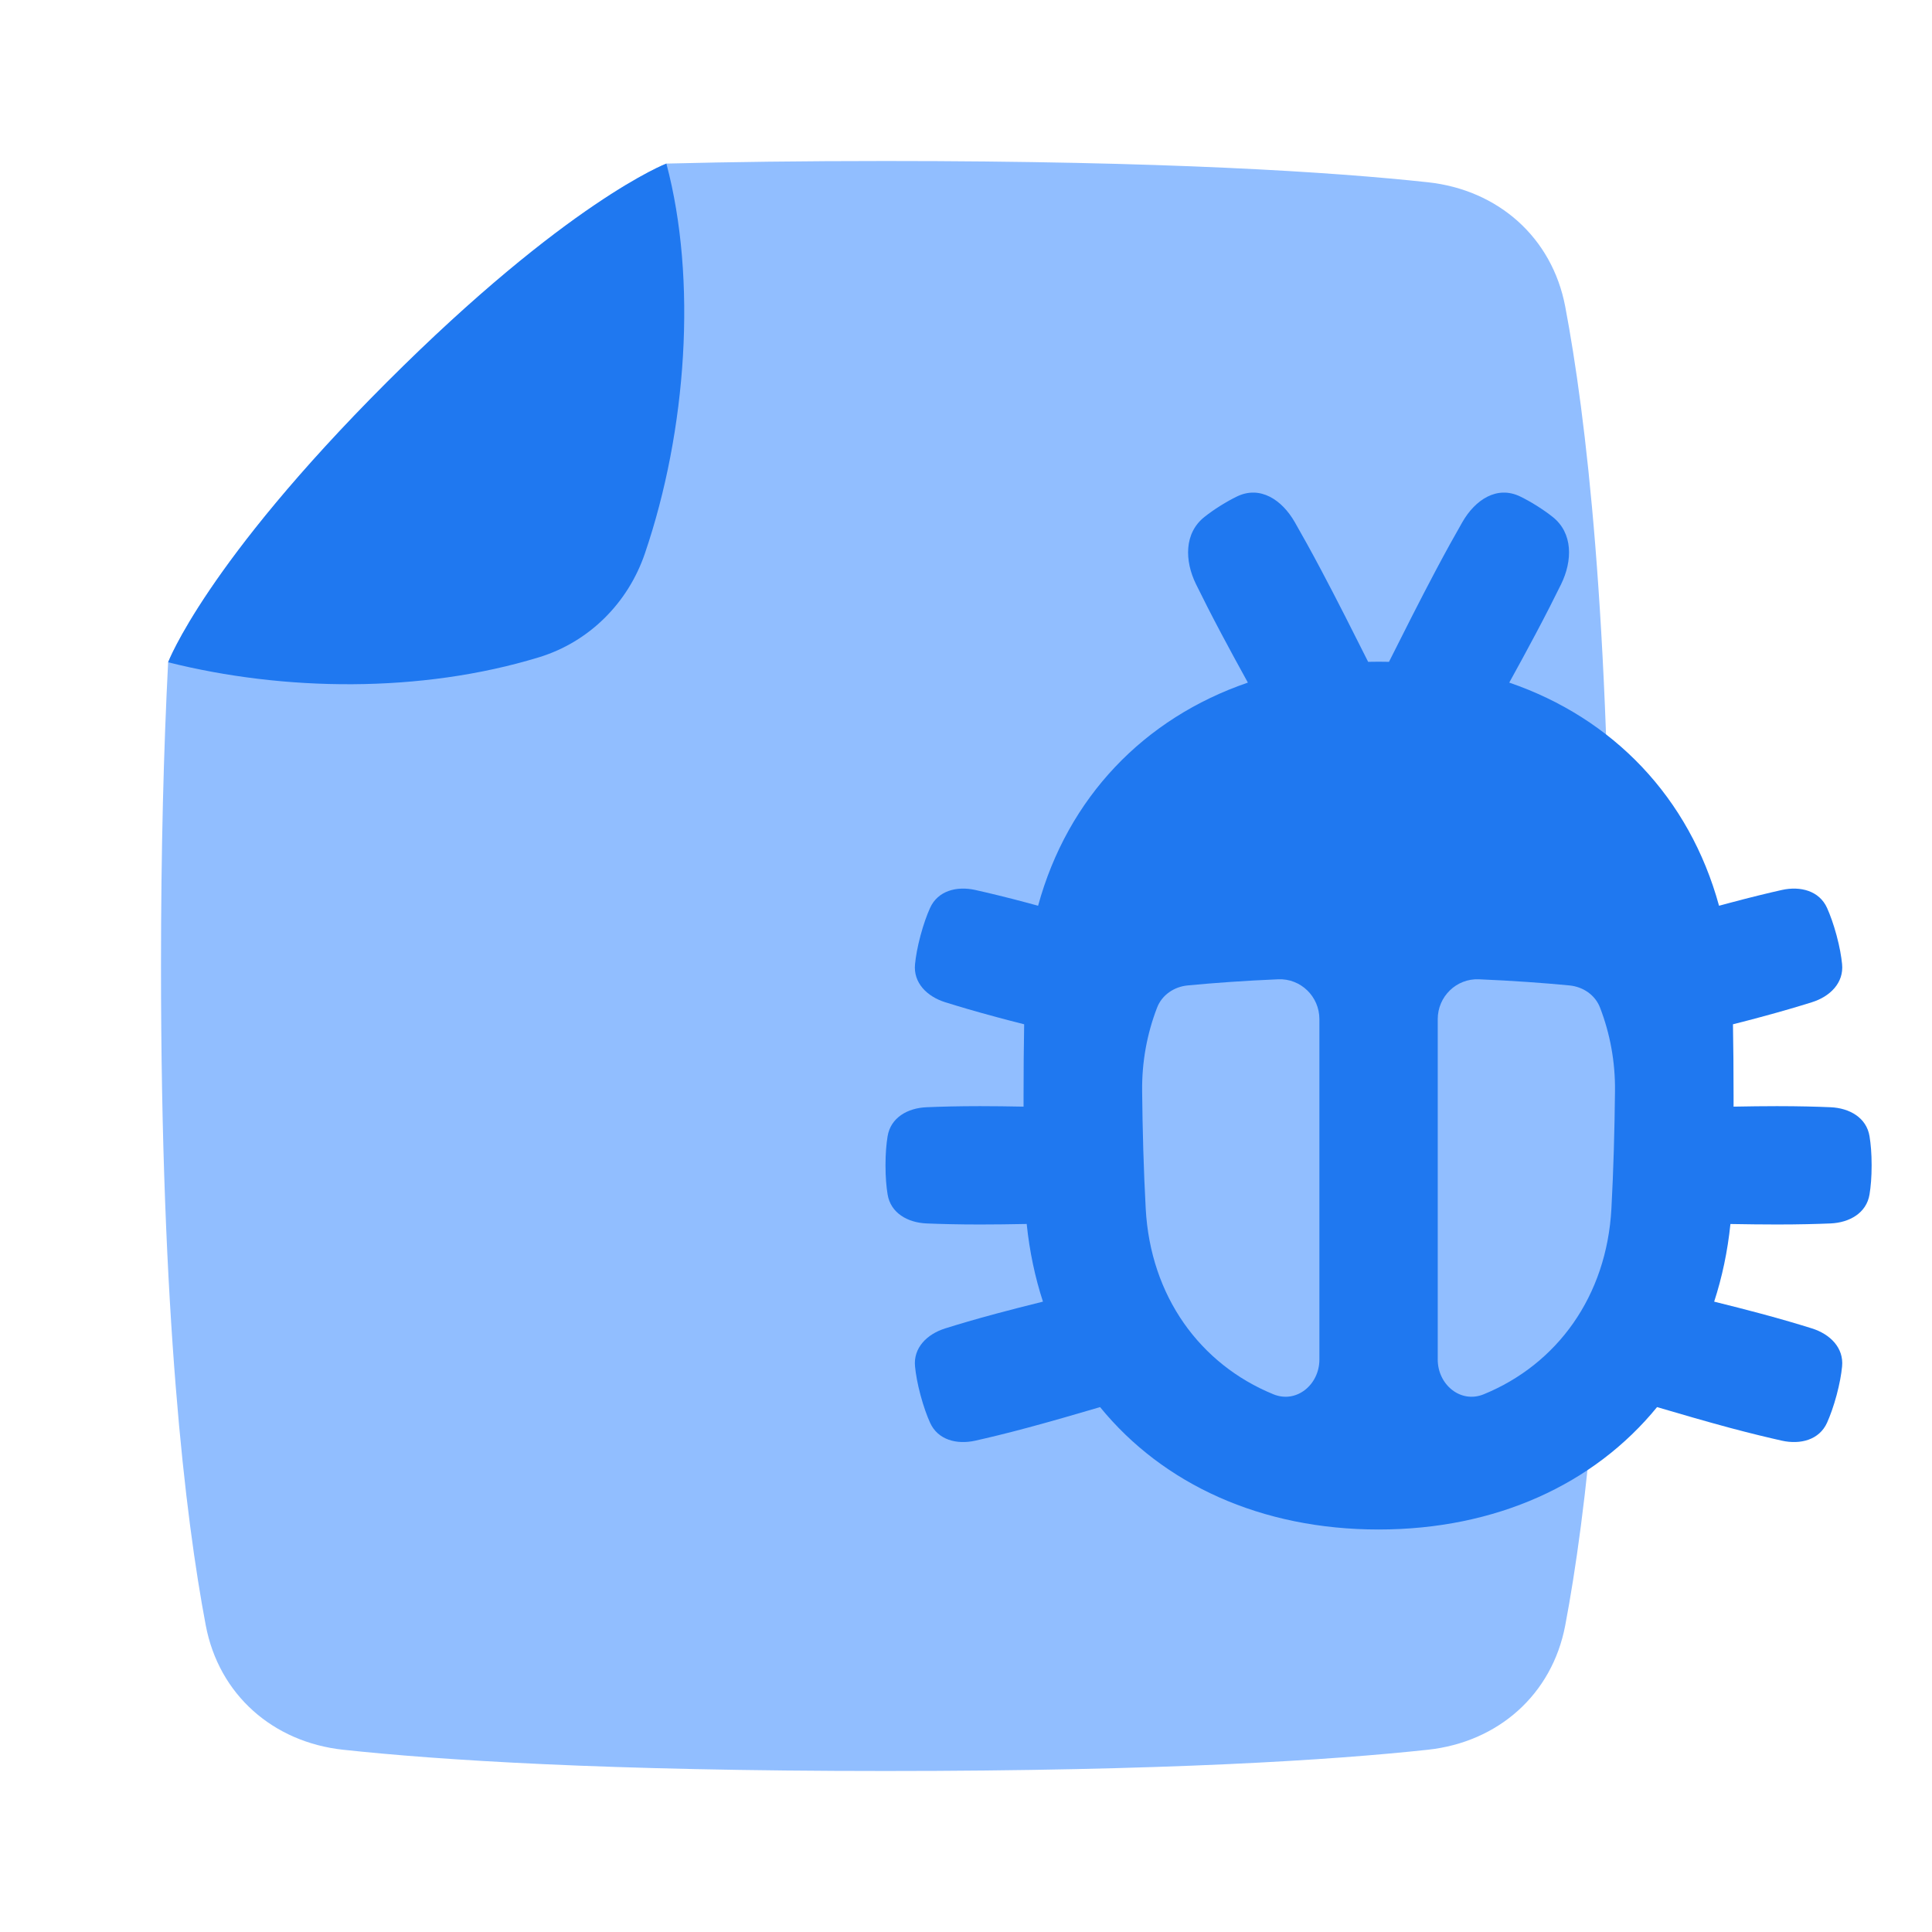 <svg viewBox="0 0 24 24" fill="none" xmlns="http://www.w3.org/2000/svg">




<g transform="matrix(0.5,0,0,0.5,0,0)"><path d="M16.556 4.064C16.556 4.064 14.108 5 9.608 9.5C5.124 13.983 4.184 16.436 4.177 16.454C4.068 18.59 4 21.089 4 24C4 32.685 4.604 37.699 5.112 40.381C5.438 42.103 6.782 43.284 8.526 43.472C10.879 43.726 15.031 44 22 44C28.968 44 33.121 43.726 35.474 43.472C37.218 43.284 38.562 42.103 38.888 40.381C39.397 37.699 40 32.685 40 24C40 15.315 39.397 10.301 38.888 7.619C38.562 5.897 37.218 4.716 35.474 4.528C33.121 4.274 28.968 4 22 4C19.95 4 18.144 4.024 16.556 4.064Z" fill="#91BEFF"></path><path d="M4.177 16.454C7.057 17.178 10.456 17.226 13.393 16.329C14.634 15.95 15.602 14.983 16.021 13.754C17.065 10.694 17.323 6.947 16.556 4.064C16.556 4.064 14.108 5 9.608 9.5C5.108 14 4.177 16.454 4.177 16.454Z" fill="#1F78F0"></path><path fill-rule="evenodd" clip-rule="evenodd" d="M30.73 12.336C31.305 12.056 31.848 12.414 32.168 12.972C32.351 13.291 32.577 13.697 32.835 14.184C33.205 14.881 33.65 15.762 33.991 16.443C34.077 16.441 34.163 16.44 34.25 16.44C34.337 16.44 34.423 16.441 34.509 16.443C34.85 15.762 35.295 14.881 35.665 14.184C35.923 13.697 36.149 13.291 36.332 12.972C36.652 12.414 37.194 12.056 37.77 12.336C37.894 12.396 38.031 12.472 38.183 12.567C38.334 12.662 38.463 12.754 38.573 12.841C39.084 13.243 39.07 13.933 38.786 14.513C38.623 14.845 38.413 15.261 38.154 15.748C37.955 16.123 37.725 16.546 37.497 16.959C40.082 17.845 41.973 19.817 42.709 22.503C42.8 22.478 42.89 22.454 42.977 22.431C43.504 22.29 43.94 22.185 44.27 22.111C44.729 22.009 45.2 22.13 45.393 22.558C45.471 22.733 45.553 22.957 45.63 23.242C45.706 23.526 45.747 23.761 45.766 23.952C45.813 24.42 45.466 24.759 45.017 24.9C44.695 25.001 44.265 25.129 43.738 25.27C43.524 25.328 43.293 25.388 43.055 25.448C43.065 26.004 43.07 26.594 43.07 27.22C43.07 27.312 43.07 27.403 43.07 27.494C43.441 27.487 43.815 27.482 44.148 27.482C44.693 27.482 45.142 27.494 45.48 27.509C45.95 27.529 46.373 27.767 46.448 28.231C46.479 28.42 46.5 28.658 46.5 28.952C46.5 29.247 46.479 29.484 46.448 29.674C46.373 30.138 45.949 30.376 45.479 30.396C45.142 30.41 44.693 30.422 44.148 30.422C43.791 30.422 43.389 30.417 42.992 30.41C42.922 31.089 42.785 31.734 42.588 32.339C42.983 32.437 43.385 32.539 43.738 32.634C44.265 32.775 44.695 32.903 45.017 33.004C45.466 33.145 45.813 33.484 45.766 33.952C45.747 34.143 45.706 34.378 45.63 34.662C45.553 34.947 45.471 35.171 45.393 35.346C45.2 35.775 44.729 35.895 44.27 35.793C43.94 35.719 43.504 35.615 42.977 35.474C42.418 35.324 41.745 35.129 41.169 34.959C39.603 36.878 37.162 38 34.25 38C31.337 38 28.896 36.878 27.331 34.959C26.754 35.129 26.081 35.324 25.523 35.473C24.996 35.615 24.56 35.719 24.23 35.793C23.771 35.895 23.3 35.775 23.107 35.346C23.028 35.171 22.947 34.947 22.87 34.662C22.794 34.378 22.753 34.143 22.734 33.952C22.686 33.484 23.034 33.145 23.483 33.004C23.805 32.903 24.235 32.775 24.762 32.634C25.115 32.539 25.517 32.437 25.912 32.339C25.715 31.734 25.578 31.089 25.508 30.409C25.111 30.417 24.708 30.422 24.352 30.422C23.807 30.422 23.358 30.41 23.02 30.396C22.55 30.376 22.127 30.138 22.052 29.674C22.021 29.484 22 29.247 22 28.952C22 28.657 22.021 28.42 22.052 28.231C22.127 27.767 22.55 27.528 23.02 27.509C23.358 27.494 23.807 27.482 24.352 27.482C24.685 27.482 25.059 27.487 25.43 27.494C25.43 27.403 25.43 27.312 25.43 27.22C25.43 26.594 25.435 26.004 25.445 25.448C25.207 25.388 24.976 25.328 24.762 25.27C24.235 25.129 23.805 25.001 23.483 24.9C23.034 24.759 22.686 24.42 22.734 23.952C22.753 23.761 22.794 23.526 22.87 23.242C22.947 22.957 23.028 22.733 23.107 22.558C23.3 22.129 23.771 22.009 24.23 22.111C24.56 22.185 24.996 22.289 25.523 22.43C25.61 22.454 25.699 22.478 25.791 22.503C26.527 19.817 28.418 17.845 31.003 16.959C30.775 16.546 30.545 16.123 30.346 15.748C30.087 15.261 29.877 14.845 29.714 14.513C29.43 13.933 29.416 13.243 29.927 12.841C30.037 12.754 30.166 12.662 30.317 12.567C30.469 12.472 30.606 12.396 30.73 12.336Z" fill="#1F78F0"></path><path fill-rule="evenodd" clip-rule="evenodd" d="M32.78 25.32C32.78 24.759 32.317 24.306 31.756 24.33C30.909 24.366 30.161 24.42 29.505 24.483C29.168 24.516 28.868 24.72 28.747 25.035C28.5 25.677 28.367 26.377 28.376 27.113C28.386 28.072 28.413 29.067 28.465 30.029C28.583 32.206 29.814 33.895 31.638 34.641C32.213 34.876 32.78 34.399 32.78 33.778V25.32ZM35.72 33.778C35.72 34.399 36.287 34.876 36.862 34.641C38.686 33.895 39.917 32.206 40.035 30.029C40.087 29.067 40.114 28.072 40.124 27.113C40.133 26.377 40 25.677 39.753 25.035C39.632 24.72 39.332 24.516 38.995 24.483C38.339 24.42 37.591 24.366 36.744 24.33C36.183 24.306 35.72 24.759 35.72 25.32V33.778Z" fill="#91BEFF"></path></g></svg>